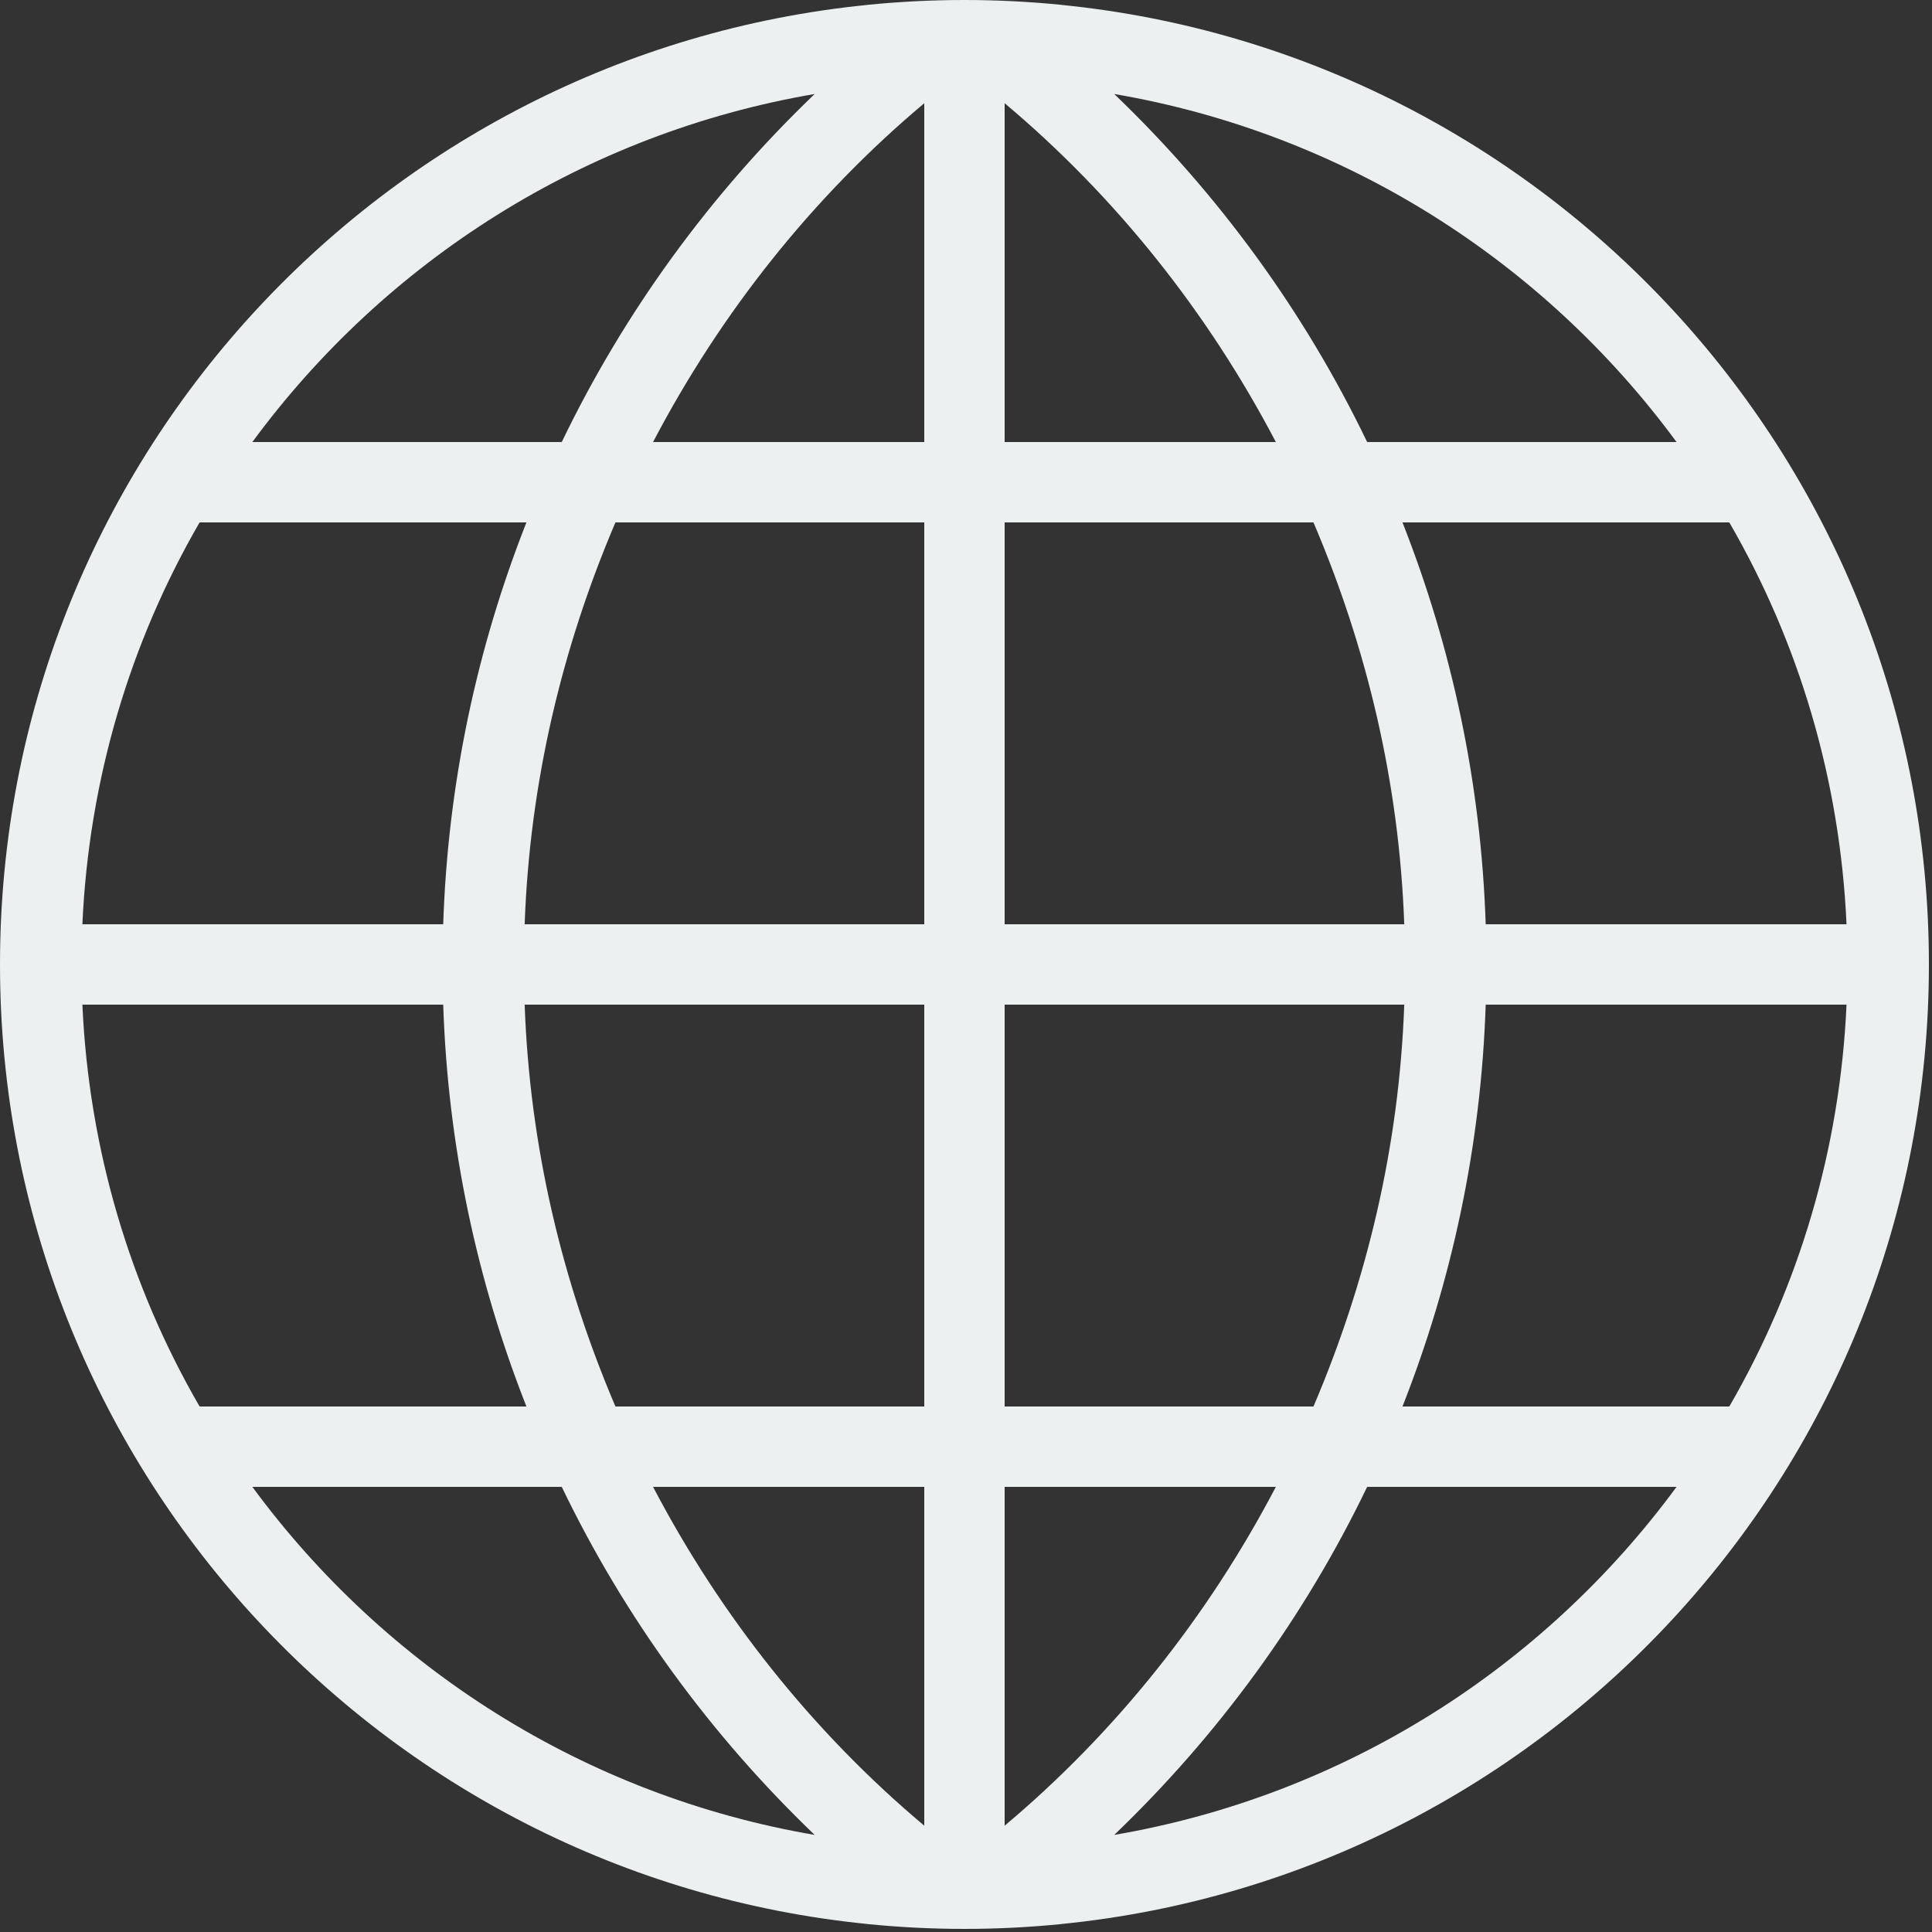 <?xml version="1.0" standalone="no"?><!DOCTYPE svg PUBLIC "-//W3C//DTD SVG 1.1//EN" "http://www.w3.org/Graphics/SVG/1.1/DTD/svg11.dtd"><svg width="200" height="200" viewBox="0 0 200 200" version="1.1" xmlns="http://www.w3.org/2000/svg" xmlns:xlink="http://www.w3.org/1999/xlink"><rect x="0" y="0" width="200" height="200" fill="#333333" stroke="none"/><defs><style type="text/css"><![CDATA[
@font-face { font-family: ifont; src: url(http://at.alicdn.com/t/font_1442373896_4754455.eot?#iefix) format(embedded-opentype), url(http://at.alicdn.com/t/font_1442373896_4754455.woff) format(woff), url(http://at.alicdn.com/t/font_1442373896_4754455.ttf) format(truetype), url(http://at.alicdn.com/t/font_1442373896_4754455.svg#ifont) format(svg); }

]]></style></defs><g class="transform-group"><g transform="scale(0.195, 0.195)"><path d="M1024 512C1024 777.387 822.08 995.563 563.52 1021.397 563.52 1021.397 563.541 1021.419 563.541 1021.419 546.603 1023.104 529.408 1024 512 1024 494.592 1024 477.397 1023.104 460.459 1021.419 460.459 1021.419 460.48 1021.397 460.48 1021.397 201.92 995.563 0 777.387 0 512 0 246.613 201.92 28.437 460.48 2.603 460.48 2.603 460.459 2.581 460.459 2.581 477.397 0.896 494.592 0 512 0 529.408 0 546.603 0.896 563.541 2.581 563.541 2.581 563.52 2.603 563.52 2.603 822.08 28.437 1024 246.613 1024 512ZM43.733 490.667 235.285 490.667C237.76 415.531 253.291 343.744 279.467 277.333L105.963 277.333C69.312 340.608 47.232 413.141 43.733 490.667ZM980.267 533.333 788.715 533.333C786.24 608.469 770.709 680.256 744.533 746.667L918.037 746.667C954.688 683.392 976.768 610.859 980.267 533.333ZM745.472 533.333 533.333 533.333 533.333 746.667 697.28 746.667C725.419 680.704 742.784 609.003 745.472 533.333ZM533.333 789.333 533.333 969.216C592.469 919.509 641.195 858.261 677.312 789.333L533.333 789.333ZM490.667 969.216 490.667 789.333 346.688 789.333C382.805 858.261 431.531 919.509 490.667 969.216ZM490.667 746.667 490.667 533.333 278.528 533.333C281.216 609.003 298.581 680.704 326.72 746.667L490.667 746.667ZM235.285 533.333 43.733 533.333C47.232 610.859 69.312 683.392 105.963 746.667L279.467 746.667C253.291 680.256 237.76 608.469 235.285 533.333ZM278.528 490.667 490.667 490.667 490.667 277.333 326.72 277.333C298.581 343.296 281.216 414.997 278.528 490.667ZM490.667 234.667 490.667 54.784C431.531 104.491 382.805 165.739 346.688 234.667L490.667 234.667ZM533.333 54.784 533.333 234.667 677.312 234.667C641.195 165.739 592.469 104.491 533.333 54.784ZM533.333 277.333 533.333 490.667 745.472 490.667C742.784 414.997 725.419 343.296 697.28 277.333L533.333 277.333ZM788.715 490.667 980.267 490.667C976.768 413.141 954.688 340.608 918.037 277.333L744.533 277.333C770.709 343.744 786.24 415.531 788.715 490.667ZM890.027 789.333 725.781 789.333C692.309 858.859 646.592 921.301 591.509 974.101 713.707 953.195 819.52 885.248 890.027 789.333ZM432.491 974.101C377.408 921.301 331.691 858.859 298.219 789.333L133.973 789.333C204.48 885.248 310.293 953.195 432.491 974.101ZM133.973 234.667 298.219 234.667C331.691 165.141 377.408 102.699 432.491 49.899 310.293 70.805 204.48 138.752 133.973 234.667ZM591.509 49.899C646.592 102.699 692.309 165.141 725.781 234.667L890.027 234.667C819.52 138.752 713.707 70.805 591.509 49.899Z" fill="#ecf0f1"></path></g></g></svg>